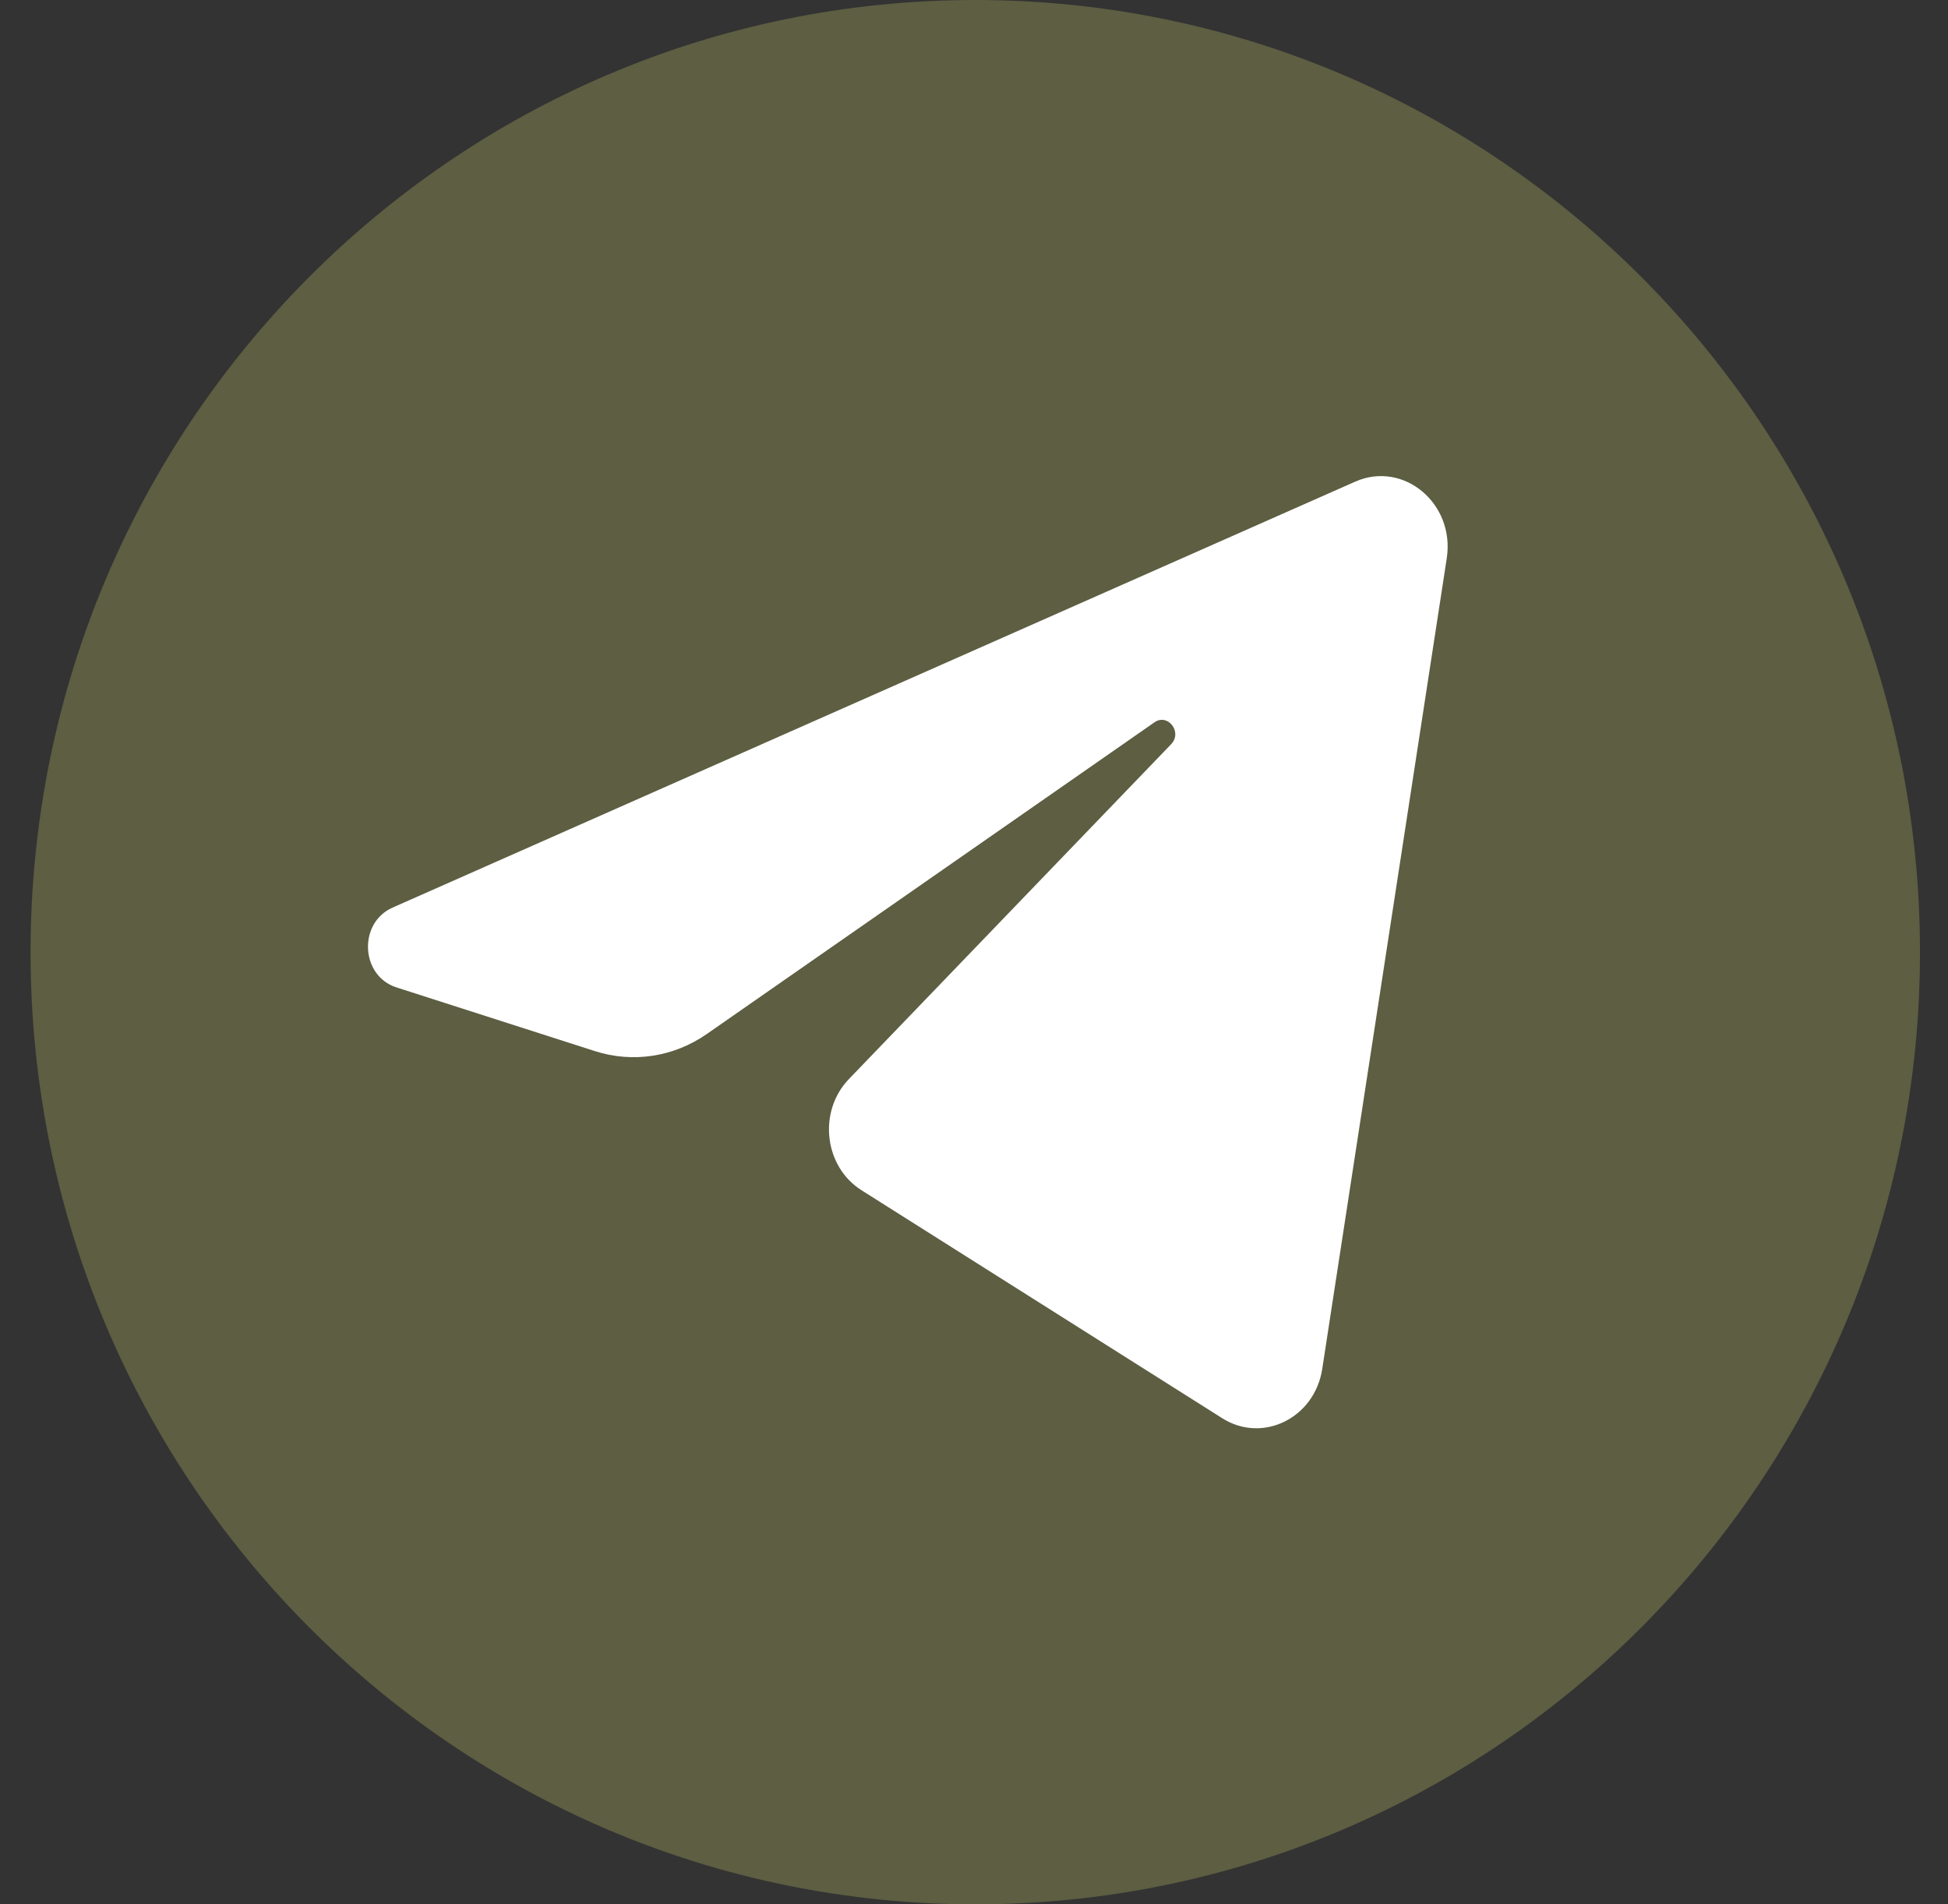 <svg width="45" height="44" viewBox="0 0 45 44" fill="none" xmlns="http://www.w3.org/2000/svg">
<rect x="0" y="0" width="45" height="44" fill="#333333" stroke="none"/>
<path d="M22.529 44C34.582 44 44.353 34.15 44.353 22C44.353 9.85 34.582 0 22.529 0C10.476 0 0.706 9.85 0.706 22C0.706 34.15 10.476 44 22.529 44Z" fill="#5D5E42"/>
<path d="M33.421 12.899C33.615 11.634 32.422 10.635 31.305 11.129L9.069 20.97C8.269 21.325 8.327 22.547 9.158 22.814L13.743 24.286C14.618 24.567 15.566 24.422 16.33 23.889L26.669 16.689C26.981 16.472 27.32 16.919 27.054 17.195L19.612 24.93C18.89 25.68 19.034 26.952 19.902 27.501L28.234 32.768C29.168 33.359 30.371 32.765 30.545 31.627L33.421 12.899Z" fill="white"/>
</svg>
